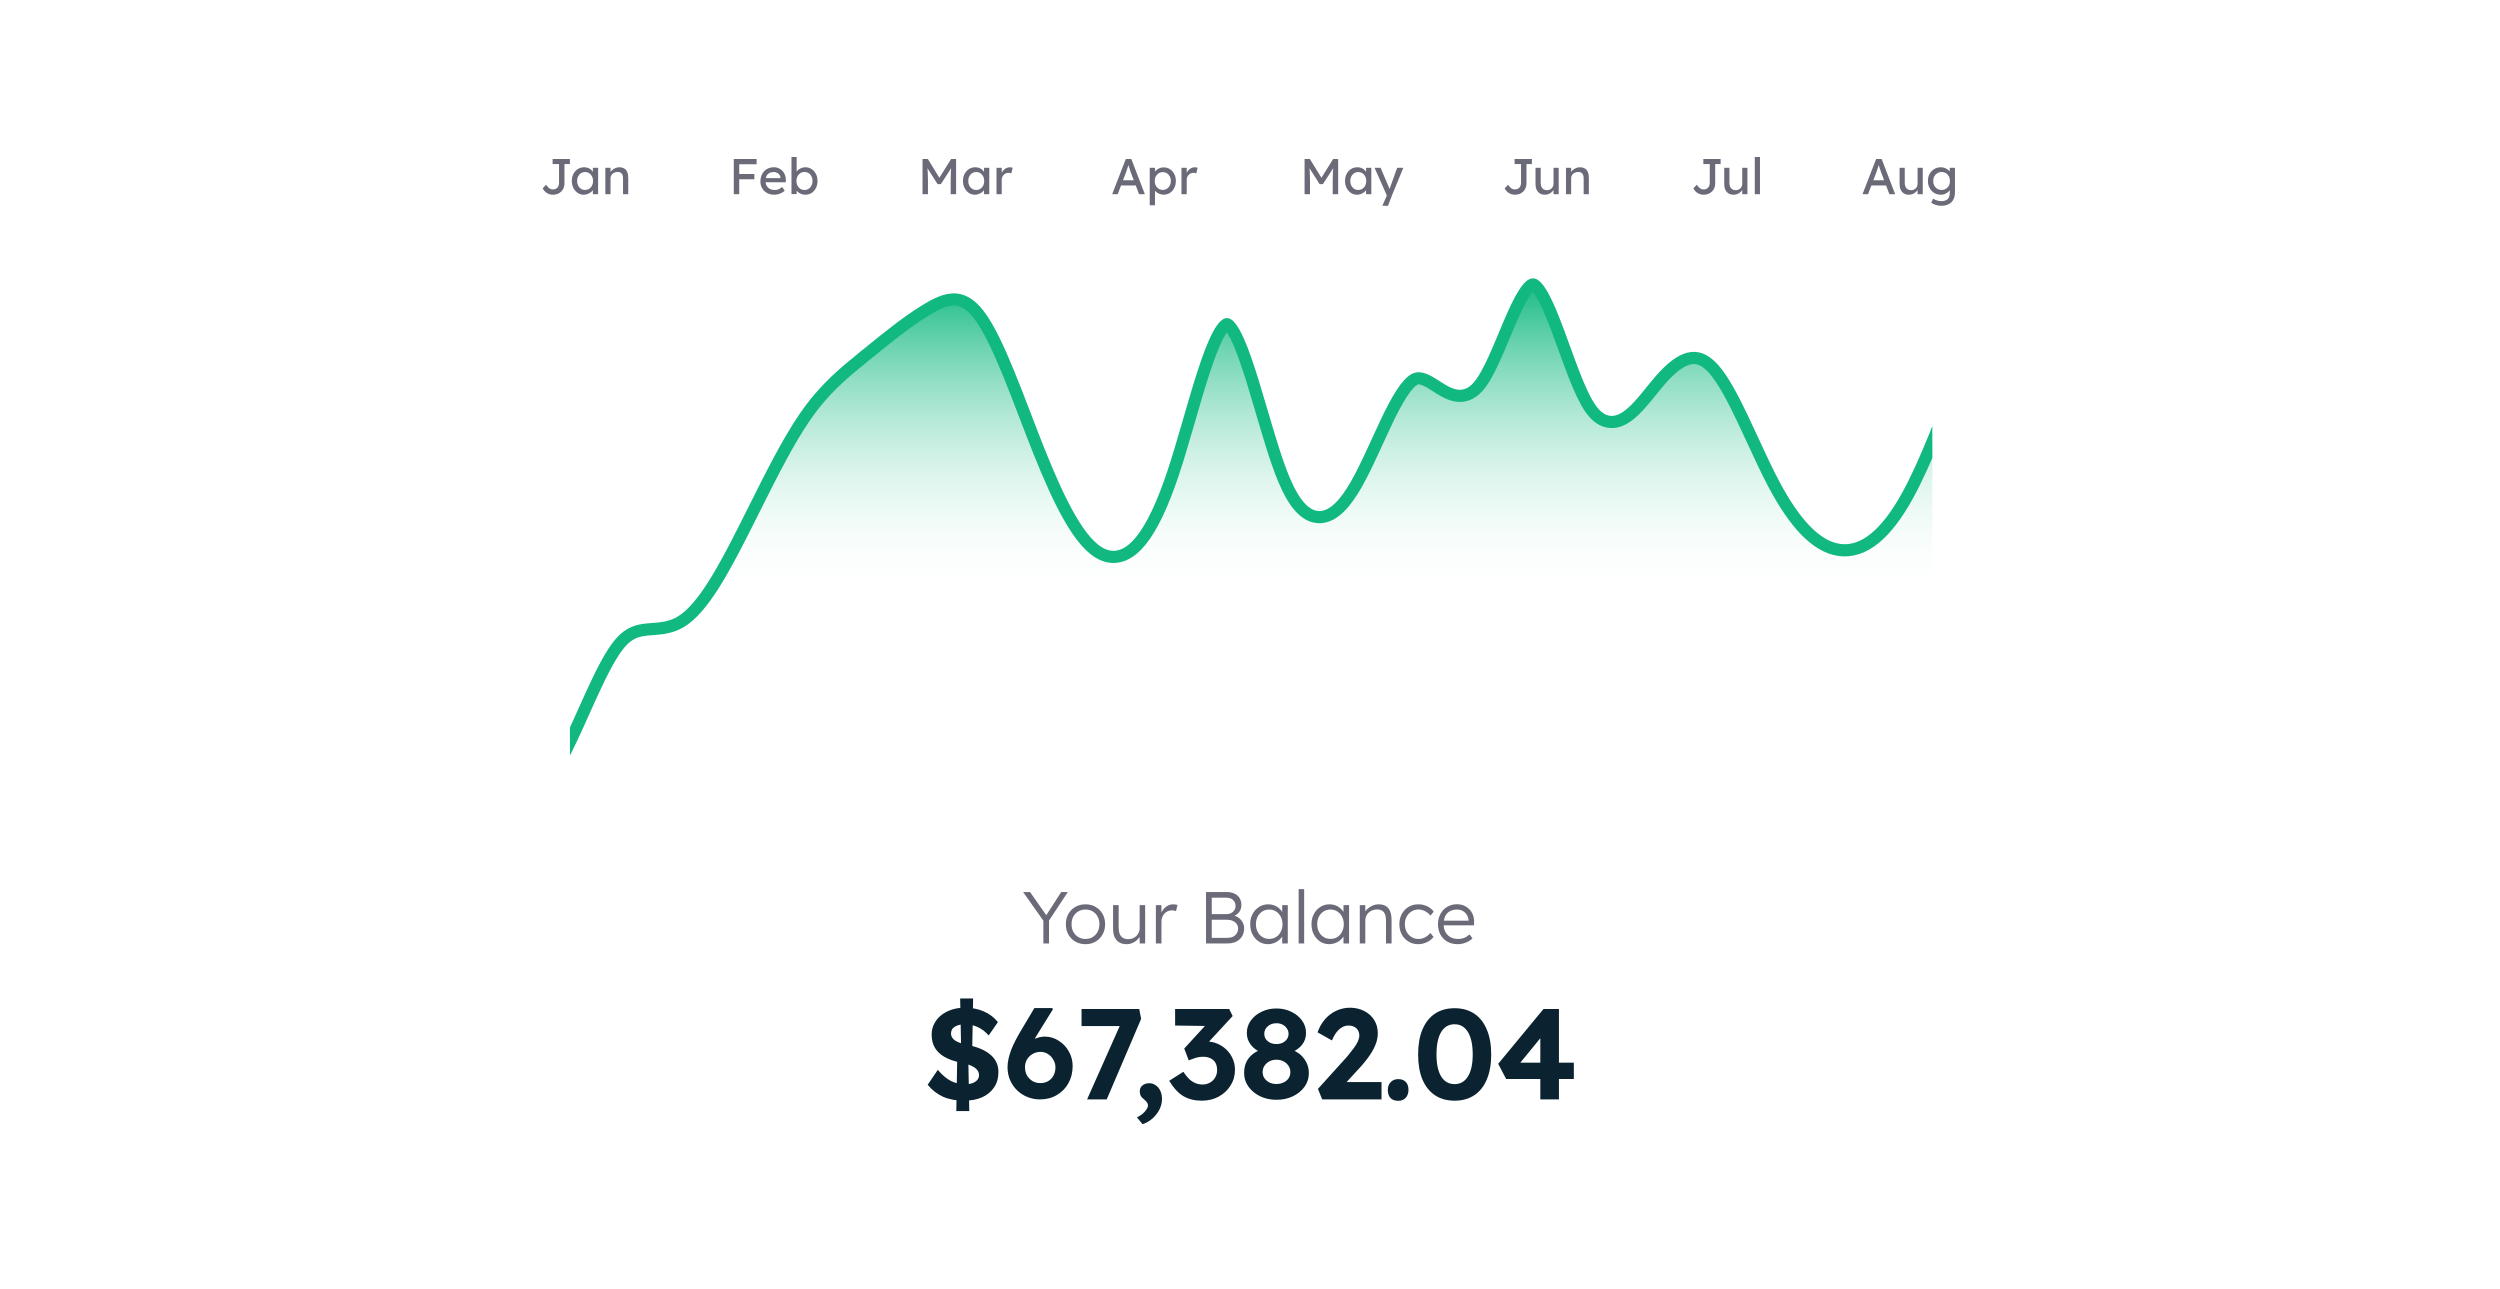<svg width="545" height="281" viewBox="0 0 545 281" fill="none" xmlns="http://www.w3.org/2000/svg">
<g filter="url(#filter0_d_1258_16083)">
<g clip-path="url(#clip0_1258_16083)">
<path d="M16.5 30.341C16.5 21.504 23.663 14.341 32.5 14.341H513C521.837 14.341 529 21.504 529 30.341V247C529 255.837 521.837 263 513 263H32.5C23.663 263 16.5 255.837 16.5 247V30.341Z" fill="white"/>
<path d="M120.557 40.45C120.308 40.45 120.071 40.418 119.844 40.352C119.617 40.286 119.405 40.191 119.208 40.067C119.018 39.943 118.846 39.796 118.693 39.628C118.539 39.453 118.408 39.263 118.298 39.058L119.044 38.28C119.197 38.499 119.336 38.674 119.46 38.806C119.592 38.938 119.716 39.04 119.833 39.113C119.95 39.186 120.067 39.237 120.184 39.266C120.301 39.288 120.425 39.299 120.557 39.299C120.82 39.299 121.05 39.241 121.247 39.124C121.445 39 121.598 38.832 121.708 38.62C121.817 38.408 121.872 38.166 121.872 37.896V33.763H120.469V32.667H124.24V33.763H123.056V38.006C123.056 38.356 122.994 38.682 122.87 38.981C122.753 39.274 122.581 39.529 122.355 39.749C122.135 39.968 121.872 40.14 121.565 40.264C121.266 40.388 120.929 40.45 120.557 40.45ZM127.242 40.45C126.767 40.45 126.332 40.319 125.937 40.056C125.55 39.793 125.239 39.434 125.005 38.981C124.771 38.528 124.655 38.017 124.655 37.447C124.655 36.869 124.771 36.358 125.005 35.912C125.247 35.459 125.568 35.104 125.97 34.848C126.379 34.593 126.836 34.465 127.341 34.465C127.64 34.465 127.914 34.508 128.163 34.596C128.411 34.684 128.627 34.808 128.81 34.969C129 35.122 129.153 35.301 129.27 35.506C129.394 35.711 129.471 35.93 129.5 36.164L129.248 36.076V34.585H130.388V40.341H129.248V38.97L129.511 38.894C129.467 39.091 129.376 39.285 129.237 39.475C129.106 39.657 128.934 39.822 128.722 39.968C128.517 40.114 128.287 40.231 128.031 40.319C127.783 40.407 127.52 40.45 127.242 40.45ZM127.538 39.409C127.881 39.409 128.185 39.325 128.448 39.157C128.711 38.989 128.916 38.758 129.062 38.466C129.215 38.166 129.292 37.827 129.292 37.447C129.292 37.074 129.215 36.741 129.062 36.449C128.916 36.157 128.711 35.926 128.448 35.758C128.185 35.59 127.881 35.506 127.538 35.506C127.202 35.506 126.902 35.59 126.639 35.758C126.383 35.926 126.178 36.157 126.025 36.449C125.879 36.741 125.806 37.074 125.806 37.447C125.806 37.827 125.879 38.166 126.025 38.466C126.178 38.758 126.383 38.989 126.639 39.157C126.902 39.325 127.202 39.409 127.538 39.409ZM131.965 40.341V34.585H133.094V35.769L132.897 35.901C132.97 35.645 133.112 35.411 133.324 35.199C133.536 34.98 133.788 34.804 134.081 34.673C134.373 34.534 134.673 34.465 134.98 34.465C135.418 34.465 135.784 34.552 136.076 34.728C136.368 34.896 136.588 35.155 136.734 35.506C136.88 35.857 136.953 36.299 136.953 36.833V40.341H135.824V36.909C135.824 36.581 135.78 36.31 135.692 36.098C135.605 35.879 135.469 35.722 135.287 35.627C135.104 35.524 134.877 35.48 134.607 35.495C134.388 35.495 134.187 35.532 134.004 35.605C133.821 35.67 133.661 35.766 133.522 35.89C133.39 36.014 133.284 36.16 133.204 36.328C133.131 36.489 133.094 36.664 133.094 36.855V40.341H132.535C132.44 40.341 132.345 40.341 132.25 40.341C132.155 40.341 132.06 40.341 131.965 40.341Z" fill="#6A6A78"/>
<path d="M159.967 40.341V32.667H161.151V40.341H159.967ZM160.494 37.074V35.934H164.451V37.074H160.494ZM160.494 33.807V32.667H164.945V33.807H160.494ZM168.803 40.45C168.211 40.45 167.685 40.326 167.224 40.078C166.771 39.822 166.413 39.475 166.15 39.036C165.894 38.598 165.766 38.093 165.766 37.523C165.766 37.07 165.839 36.657 165.985 36.285C166.131 35.912 166.332 35.59 166.588 35.32C166.851 35.042 167.162 34.83 167.52 34.684C167.886 34.53 168.28 34.454 168.704 34.454C169.077 34.454 169.424 34.527 169.746 34.673C170.067 34.812 170.345 35.005 170.579 35.254C170.82 35.502 171.003 35.798 171.127 36.142C171.259 36.478 171.321 36.847 171.313 37.249L171.302 37.732H166.599L166.347 36.833H170.327L170.162 37.019V36.756C170.14 36.515 170.06 36.299 169.921 36.109C169.782 35.919 169.607 35.769 169.395 35.66C169.183 35.55 168.953 35.495 168.704 35.495C168.309 35.495 167.977 35.572 167.706 35.725C167.436 35.871 167.231 36.091 167.093 36.383C166.954 36.668 166.884 37.023 166.884 37.447C166.884 37.849 166.968 38.199 167.136 38.499C167.305 38.791 167.542 39.018 167.849 39.179C168.156 39.34 168.51 39.42 168.912 39.42C169.197 39.42 169.461 39.372 169.702 39.277C169.95 39.182 170.217 39.011 170.502 38.762L171.072 39.562C170.897 39.738 170.681 39.891 170.425 40.023C170.177 40.154 169.91 40.26 169.625 40.341C169.347 40.414 169.073 40.45 168.803 40.45ZM175.566 40.45C175.318 40.45 175.069 40.41 174.821 40.33C174.58 40.249 174.357 40.144 174.152 40.012C173.955 39.873 173.787 39.723 173.648 39.562C173.516 39.394 173.429 39.226 173.385 39.058L173.67 38.905V40.308H172.541V32.228H173.67V35.901L173.494 35.802C173.531 35.634 173.611 35.473 173.736 35.32C173.86 35.159 174.017 35.016 174.207 34.892C174.404 34.761 174.616 34.658 174.843 34.585C175.069 34.505 175.3 34.465 175.534 34.465C176.052 34.465 176.513 34.593 176.915 34.848C177.317 35.104 177.635 35.459 177.869 35.912C178.103 36.358 178.219 36.869 178.219 37.447C178.219 38.024 178.103 38.539 177.869 38.992C177.642 39.446 177.328 39.804 176.926 40.067C176.524 40.322 176.071 40.45 175.566 40.45ZM175.38 39.42C175.716 39.42 176.016 39.336 176.279 39.168C176.542 38.992 176.75 38.758 176.904 38.466C177.057 38.166 177.134 37.827 177.134 37.447C177.134 37.074 177.057 36.741 176.904 36.449C176.758 36.149 176.553 35.915 176.29 35.747C176.027 35.579 175.724 35.495 175.38 35.495C175.037 35.495 174.733 35.579 174.47 35.747C174.207 35.915 173.999 36.149 173.845 36.449C173.692 36.741 173.615 37.074 173.615 37.447C173.615 37.827 173.692 38.166 173.845 38.466C173.999 38.758 174.207 38.992 174.47 39.168C174.733 39.336 175.037 39.42 175.38 39.42Z" fill="#6A6A78"/>
<path d="M201.11 40.341V32.667H202.272L205.068 37.216L204.509 37.205L207.337 32.667H208.433V40.341H207.249V37.194C207.249 36.537 207.264 35.945 207.293 35.418C207.33 34.892 207.388 34.37 207.469 33.851L207.622 34.256L205.112 38.137H204.388L201.954 34.3L202.075 33.851C202.155 34.34 202.21 34.845 202.239 35.364C202.276 35.875 202.294 36.485 202.294 37.194V40.341H201.11ZM212.515 40.45C212.039 40.45 211.605 40.319 211.21 40.056C210.823 39.793 210.512 39.434 210.278 38.981C210.044 38.528 209.927 38.017 209.927 37.447C209.927 36.869 210.044 36.358 210.278 35.912C210.519 35.459 210.841 35.104 211.243 34.848C211.652 34.593 212.109 34.465 212.613 34.465C212.913 34.465 213.187 34.508 213.435 34.596C213.684 34.684 213.9 34.808 214.082 34.969C214.272 35.122 214.426 35.301 214.543 35.506C214.667 35.711 214.744 35.93 214.773 36.164L214.521 36.076V34.585H215.661V40.341H214.521V38.97L214.784 38.894C214.74 39.091 214.649 39.285 214.51 39.475C214.378 39.657 214.207 39.822 213.995 39.968C213.79 40.114 213.56 40.231 213.304 40.319C213.055 40.407 212.792 40.45 212.515 40.45ZM212.811 39.409C213.154 39.409 213.457 39.325 213.72 39.157C213.984 38.989 214.188 38.758 214.334 38.466C214.488 38.166 214.565 37.827 214.565 37.447C214.565 37.074 214.488 36.741 214.334 36.449C214.188 36.157 213.984 35.926 213.72 35.758C213.457 35.59 213.154 35.506 212.811 35.506C212.474 35.506 212.175 35.59 211.912 35.758C211.656 35.926 211.451 36.157 211.298 36.449C211.151 36.741 211.078 37.074 211.078 37.447C211.078 37.827 211.151 38.166 211.298 38.466C211.451 38.758 211.656 38.989 211.912 39.157C212.175 39.325 212.474 39.409 212.811 39.409ZM217.238 40.341V34.585H218.378V36.394L218.268 35.956C218.349 35.678 218.484 35.426 218.674 35.199C218.871 34.972 219.094 34.794 219.343 34.662C219.598 34.53 219.861 34.465 220.132 34.465C220.256 34.465 220.373 34.475 220.483 34.498C220.6 34.519 220.691 34.545 220.757 34.574L220.461 35.802C220.373 35.766 220.274 35.736 220.165 35.714C220.062 35.685 219.96 35.67 219.858 35.67C219.66 35.67 219.47 35.711 219.288 35.791C219.112 35.864 218.955 35.97 218.816 36.109C218.685 36.241 218.579 36.398 218.498 36.581C218.418 36.756 218.378 36.95 218.378 37.161V40.341H217.238Z" fill="#6A6A78"/>
<path d="M242.453 40.341L245.424 32.667H246.63L249.579 40.341H248.318L246.564 35.714C246.542 35.663 246.498 35.539 246.432 35.342C246.374 35.144 246.305 34.925 246.224 34.684C246.144 34.443 246.071 34.223 246.005 34.026C245.939 33.821 245.895 33.69 245.873 33.631L246.125 33.62C246.082 33.745 246.027 33.902 245.961 34.092C245.903 34.282 245.837 34.483 245.764 34.695C245.698 34.907 245.632 35.108 245.566 35.298C245.501 35.48 245.446 35.634 245.402 35.758L243.659 40.341H242.453ZM243.768 38.433L244.207 37.293H247.693L248.197 38.433H243.768ZM250.644 42.753V34.585H251.785V35.901L251.609 35.802C251.653 35.583 251.777 35.374 251.982 35.177C252.187 34.972 252.435 34.808 252.727 34.684C253.027 34.552 253.334 34.486 253.648 34.486C254.167 34.486 254.628 34.614 255.03 34.87C255.432 35.126 255.75 35.477 255.983 35.923C256.217 36.368 256.334 36.88 256.334 37.458C256.334 38.028 256.217 38.539 255.983 38.992C255.757 39.438 255.443 39.793 255.041 40.056C254.639 40.312 254.186 40.44 253.681 40.44C253.345 40.44 253.02 40.374 252.705 40.242C252.391 40.103 252.124 39.928 251.905 39.716C251.686 39.504 251.551 39.285 251.5 39.058L251.785 38.905V42.753H250.644ZM253.495 39.398C253.831 39.398 254.131 39.314 254.394 39.146C254.657 38.978 254.865 38.748 255.019 38.455C255.172 38.163 255.249 37.83 255.249 37.458C255.249 37.085 255.172 36.756 255.019 36.471C254.873 36.178 254.668 35.948 254.405 35.78C254.142 35.612 253.838 35.528 253.495 35.528C253.151 35.528 252.848 35.612 252.585 35.78C252.322 35.941 252.113 36.167 251.96 36.46C251.806 36.752 251.73 37.085 251.73 37.458C251.73 37.83 251.806 38.163 251.96 38.455C252.113 38.748 252.322 38.978 252.585 39.146C252.848 39.314 253.151 39.398 253.495 39.398ZM257.561 40.341V34.585H258.701V36.394L258.591 35.956C258.672 35.678 258.807 35.426 258.997 35.199C259.194 34.972 259.417 34.794 259.666 34.662C259.921 34.53 260.184 34.465 260.455 34.465C260.579 34.465 260.696 34.475 260.806 34.498C260.923 34.519 261.014 34.545 261.08 34.574L260.784 35.802C260.696 35.766 260.597 35.736 260.488 35.714C260.385 35.685 260.283 35.67 260.181 35.67C259.983 35.67 259.793 35.711 259.611 35.791C259.435 35.864 259.278 35.97 259.139 36.109C259.008 36.241 258.902 36.398 258.821 36.581C258.741 36.756 258.701 36.95 258.701 37.161V40.341H257.561Z" fill="#6A6A78"/>
<path d="M284.396 40.341V32.667H285.558L288.353 37.216L287.794 37.205L290.623 32.667H291.719V40.341H290.535V37.194C290.535 36.537 290.55 35.945 290.579 35.418C290.615 34.892 290.674 34.37 290.754 33.851L290.908 34.256L288.397 38.137H287.674L285.24 34.3L285.36 33.851C285.441 34.34 285.496 34.845 285.525 35.364C285.561 35.875 285.58 36.485 285.58 37.194V40.341H284.396ZM295.8 40.45C295.325 40.45 294.89 40.319 294.496 40.056C294.108 39.793 293.798 39.434 293.564 38.981C293.33 38.528 293.213 38.017 293.213 37.447C293.213 36.869 293.33 36.358 293.564 35.912C293.805 35.459 294.126 35.104 294.528 34.848C294.938 34.593 295.395 34.465 295.899 34.465C296.199 34.465 296.473 34.508 296.721 34.596C296.97 34.684 297.185 34.808 297.368 34.969C297.558 35.122 297.711 35.301 297.828 35.506C297.953 35.711 298.029 35.93 298.059 36.164L297.806 36.076V34.585H298.947V40.341H297.806V38.97L298.07 38.894C298.026 39.091 297.934 39.285 297.795 39.475C297.664 39.657 297.492 39.822 297.28 39.968C297.076 40.114 296.845 40.231 296.59 40.319C296.341 40.407 296.078 40.45 295.8 40.45ZM296.096 39.409C296.44 39.409 296.743 39.325 297.006 39.157C297.269 38.989 297.474 38.758 297.62 38.466C297.774 38.166 297.85 37.827 297.85 37.447C297.85 37.074 297.774 36.741 297.62 36.449C297.474 36.157 297.269 35.926 297.006 35.758C296.743 35.59 296.44 35.506 296.096 35.506C295.76 35.506 295.46 35.59 295.197 35.758C294.941 35.926 294.737 36.157 294.583 36.449C294.437 36.741 294.364 37.074 294.364 37.447C294.364 37.827 294.437 38.166 294.583 38.466C294.737 38.758 294.941 38.989 295.197 39.157C295.46 39.325 295.76 39.409 296.096 39.409ZM301.36 42.862L302.522 40.176L302.533 41.075L299.66 34.585H300.976L302.774 38.817C302.81 38.89 302.854 39.003 302.905 39.157C302.956 39.303 303 39.449 303.037 39.595L302.752 39.661C302.81 39.508 302.865 39.354 302.916 39.201C302.975 39.047 303.03 38.894 303.081 38.74L304.583 34.585H305.92L303.552 40.341L302.576 42.862H301.36Z" fill="#6A6A78"/>
<path d="M330.271 40.45C330.022 40.45 329.785 40.418 329.558 40.352C329.332 40.286 329.12 40.191 328.922 40.067C328.732 39.943 328.561 39.796 328.407 39.628C328.254 39.453 328.122 39.263 328.013 39.058L328.758 38.28C328.911 38.499 329.05 38.674 329.175 38.806C329.306 38.938 329.43 39.04 329.547 39.113C329.664 39.186 329.781 39.237 329.898 39.266C330.015 39.288 330.139 39.299 330.271 39.299C330.534 39.299 330.764 39.241 330.962 39.124C331.159 39 331.312 38.832 331.422 38.62C331.532 38.408 331.587 38.166 331.587 37.896V33.763H330.183V32.667H333.955V33.763H332.771V38.006C332.771 38.356 332.708 38.682 332.584 38.981C332.467 39.274 332.295 39.529 332.069 39.749C331.85 39.968 331.587 40.14 331.28 40.264C330.98 40.388 330.644 40.45 330.271 40.45ZM336.759 40.45C336.35 40.45 335.991 40.355 335.684 40.165C335.385 39.975 335.151 39.709 334.983 39.365C334.822 39.022 334.742 38.612 334.742 38.137V34.585H335.871V37.83C335.871 38.166 335.922 38.459 336.024 38.707C336.134 38.949 336.287 39.135 336.485 39.266C336.689 39.398 336.934 39.464 337.219 39.464C337.431 39.464 337.625 39.431 337.8 39.365C337.976 39.292 338.126 39.193 338.25 39.069C338.381 38.945 338.484 38.795 338.557 38.62C338.63 38.444 338.666 38.254 338.666 38.05V34.585H339.796V40.341H338.666V39.135L338.864 39.003C338.776 39.274 338.626 39.519 338.414 39.738C338.21 39.957 337.965 40.133 337.68 40.264C337.395 40.388 337.088 40.45 336.759 40.45ZM341.38 40.341V34.585H342.509V35.769L342.311 35.901C342.384 35.645 342.527 35.411 342.739 35.199C342.951 34.98 343.203 34.804 343.495 34.673C343.788 34.534 344.087 34.465 344.394 34.465C344.833 34.465 345.198 34.552 345.491 34.728C345.783 34.896 346.002 35.155 346.148 35.506C346.295 35.857 346.368 36.299 346.368 36.833V40.341H345.239V36.909C345.239 36.581 345.195 36.31 345.107 36.098C345.019 35.879 344.884 35.722 344.701 35.627C344.519 35.524 344.292 35.48 344.022 35.495C343.802 35.495 343.601 35.532 343.419 35.605C343.236 35.67 343.075 35.766 342.936 35.89C342.805 36.014 342.699 36.16 342.618 36.328C342.545 36.489 342.509 36.664 342.509 36.855V40.341H341.95C341.855 40.341 341.76 40.341 341.665 40.341C341.57 40.341 341.475 40.341 341.38 40.341Z" fill="#6A6A78"/>
<path d="M371.414 40.45C371.165 40.45 370.927 40.418 370.701 40.352C370.474 40.286 370.262 40.191 370.065 40.067C369.875 39.943 369.703 39.796 369.55 39.628C369.396 39.453 369.265 39.263 369.155 39.058L369.901 38.28C370.054 38.499 370.193 38.674 370.317 38.806C370.449 38.938 370.573 39.04 370.69 39.113C370.807 39.186 370.924 39.237 371.041 39.266C371.158 39.288 371.282 39.299 371.414 39.299C371.677 39.299 371.907 39.241 372.104 39.124C372.302 39 372.455 38.832 372.565 38.62C372.674 38.408 372.729 38.166 372.729 37.896V33.763H371.326V32.667H375.097V33.763H373.913V38.006C373.913 38.356 373.851 38.682 373.727 38.981C373.61 39.274 373.438 39.529 373.211 39.749C372.992 39.968 372.729 40.14 372.422 40.264C372.122 40.388 371.786 40.45 371.414 40.45ZM377.901 40.45C377.492 40.45 377.134 40.355 376.827 40.165C376.527 39.975 376.294 39.709 376.125 39.365C375.965 39.022 375.884 38.612 375.884 38.137V34.585H377.013V37.83C377.013 38.166 377.065 38.459 377.167 38.707C377.277 38.949 377.43 39.135 377.627 39.266C377.832 39.398 378.077 39.464 378.362 39.464C378.574 39.464 378.768 39.431 378.943 39.365C379.118 39.292 379.268 39.193 379.392 39.069C379.524 38.945 379.626 38.795 379.699 38.62C379.773 38.444 379.809 38.254 379.809 38.05V34.585H380.938V40.341H379.809V39.135L380.006 39.003C379.919 39.274 379.769 39.519 379.557 39.738C379.352 39.957 379.107 40.133 378.822 40.264C378.537 40.388 378.23 40.45 377.901 40.45ZM382.544 40.341V32.228H383.673V40.341H382.544Z" fill="#6A6A78"/>
<path d="M406.024 40.341L408.995 32.667H410.201L413.15 40.341H411.889L410.135 35.714C410.113 35.663 410.069 35.539 410.004 35.342C409.945 35.144 409.876 34.925 409.795 34.684C409.715 34.443 409.642 34.223 409.576 34.026C409.51 33.821 409.467 33.69 409.445 33.631L409.697 33.62C409.653 33.745 409.598 33.902 409.532 34.092C409.474 34.282 409.408 34.483 409.335 34.695C409.269 34.907 409.203 35.108 409.138 35.298C409.072 35.48 409.017 35.634 408.973 35.758L407.23 40.341H406.024ZM407.34 38.433L407.778 37.293H411.264L411.769 38.433H407.34ZM416.126 40.45C415.717 40.45 415.358 40.355 415.051 40.165C414.752 39.975 414.518 39.709 414.35 39.365C414.189 39.022 414.109 38.612 414.109 38.137V34.585H415.238V37.83C415.238 38.166 415.289 38.459 415.391 38.707C415.501 38.949 415.654 39.135 415.852 39.266C416.056 39.398 416.301 39.464 416.586 39.464C416.798 39.464 416.992 39.431 417.167 39.365C417.343 39.292 417.493 39.193 417.617 39.069C417.748 38.945 417.851 38.795 417.924 38.62C417.997 38.444 418.033 38.254 418.033 38.05V34.585H419.163V40.341H418.033V39.135L418.231 39.003C418.143 39.274 417.993 39.519 417.781 39.738C417.577 39.957 417.332 40.133 417.047 40.264C416.762 40.388 416.455 40.45 416.126 40.45ZM423.216 42.862C422.806 42.862 422.397 42.797 421.988 42.665C421.586 42.541 421.261 42.376 421.012 42.172L421.429 41.295C421.575 41.404 421.747 41.499 421.944 41.58C422.141 41.667 422.35 41.733 422.569 41.777C422.788 41.828 423.004 41.854 423.216 41.854C423.618 41.854 423.954 41.788 424.224 41.656C424.495 41.525 424.699 41.331 424.838 41.075C424.977 40.819 425.047 40.502 425.047 40.122V39.014L425.167 39.091C425.131 39.318 425.01 39.537 424.805 39.749C424.608 39.953 424.36 40.122 424.06 40.253C423.76 40.385 423.453 40.45 423.139 40.45C422.591 40.45 422.101 40.322 421.67 40.067C421.246 39.804 420.91 39.449 420.661 39.003C420.413 38.55 420.289 38.035 420.289 37.458C420.289 36.88 420.409 36.368 420.65 35.923C420.899 35.469 421.235 35.115 421.659 34.859C422.09 34.596 422.573 34.465 423.106 34.465C423.325 34.465 423.537 34.494 423.742 34.552C423.947 34.603 424.137 34.68 424.312 34.782C424.487 34.877 424.645 34.983 424.783 35.1C424.922 35.217 425.036 35.342 425.123 35.473C425.211 35.605 425.266 35.729 425.288 35.846L425.047 35.934V34.585H426.176V39.99C426.176 40.45 426.106 40.856 425.968 41.207C425.836 41.565 425.642 41.865 425.386 42.106C425.131 42.354 424.82 42.541 424.455 42.665C424.089 42.797 423.676 42.862 423.216 42.862ZM423.26 39.409C423.618 39.409 423.936 39.325 424.213 39.157C424.491 38.989 424.707 38.758 424.86 38.466C425.014 38.174 425.09 37.838 425.09 37.458C425.09 37.078 425.01 36.741 424.849 36.449C424.696 36.149 424.48 35.915 424.202 35.747C423.932 35.579 423.618 35.495 423.26 35.495C422.909 35.495 422.595 35.583 422.317 35.758C422.046 35.926 421.831 36.16 421.67 36.46C421.516 36.752 421.44 37.085 421.44 37.458C421.44 37.83 421.516 38.166 421.67 38.466C421.831 38.758 422.046 38.989 422.317 39.157C422.595 39.325 422.909 39.409 423.26 39.409Z" fill="#6A6A78"/>
<g clip-path="url(#clip1_1258_16083)">
<path d="M111.623 176.671C114.108 174.732 118.158 171.147 122.181 163.79C123.882 160.681 125.586 156.875 127.265 153.128C127.811 151.908 128.355 150.694 128.895 149.512C131.138 144.603 133.283 140.326 135.349 138.011C137.268 135.86 139.118 135.426 141.161 135.224C141.492 135.192 141.84 135.166 142.202 135.14C144.048 135.004 146.248 134.843 148.38 133.573C150.892 132.077 153.255 129.119 155.491 125.61C157.754 122.058 160.004 117.745 162.227 113.345C162.956 111.903 163.682 110.451 164.407 109.002C168.135 101.549 171.809 94.204 175.477 88.882C179.714 82.735 183.935 79.313 188.281 75.79C188.374 75.714 188.468 75.638 188.562 75.562C188.854 75.325 189.145 75.089 189.436 74.853C193.606 71.467 197.69 68.151 201.763 65.65C203.98 64.289 205.939 63.339 207.78 63.283C209.479 63.231 211.329 63.941 213.361 66.573C215.461 69.292 217.626 73.899 219.854 79.347C221.082 82.348 222.287 85.494 223.498 88.656C224.496 91.263 225.499 93.88 226.521 96.436C228.751 102.009 231.003 107.089 233.276 111.015C234.413 112.979 235.574 114.688 236.765 116.036C237.947 117.374 239.222 118.431 240.604 118.981C242.035 119.551 243.506 119.545 244.94 118.948C246.331 118.368 247.61 117.265 248.801 115.774C251.174 112.802 253.457 107.955 255.693 101.278C256.815 97.928 257.935 94.088 259.045 90.256L259.215 89.667C260.272 86.02 261.32 82.4 262.368 79.181C263.477 75.774 264.558 72.9 265.609 70.956C266.138 69.976 266.612 69.325 267.009 68.958C267.202 68.78 267.339 68.705 267.415 68.676C267.472 68.654 267.491 68.659 267.497 68.661L267.498 68.661C267.57 68.677 267.879 68.813 268.383 69.489C268.856 70.121 269.366 71.044 269.905 72.24C270.979 74.624 272.071 77.864 273.182 81.47C273.786 83.434 274.397 85.508 275.011 87.596C276.623 93.075 278.262 98.644 279.897 102.544C281.035 105.26 282.22 107.294 283.484 108.653C284.764 110.029 286.229 110.813 287.856 110.733C289.431 110.656 290.836 109.779 292.057 108.574C293.29 107.358 294.471 105.677 295.611 103.697C297.155 101.015 298.714 97.609 300.242 94.271C300.945 92.735 301.642 91.213 302.328 89.782C303.434 87.475 304.516 85.391 305.579 83.759C306.673 82.079 307.623 81.077 308.398 80.688C309.036 80.368 309.714 80.401 310.628 80.783C311.392 81.102 312.145 81.584 313.01 82.138C313.254 82.294 313.507 82.455 313.771 82.621C314.874 83.311 316.212 84.082 317.648 84.259C319.23 84.453 320.753 83.916 322.123 82.421C323.393 81.035 324.578 78.769 325.686 76.344C326.431 74.716 327.182 72.916 327.923 71.142C328.297 70.246 328.668 69.356 329.035 68.497C330.149 65.889 331.222 63.561 332.265 61.945C332.789 61.134 333.253 60.586 333.646 60.272C334.031 59.965 334.203 59.989 334.242 59.997C334.352 60.018 334.659 60.152 335.145 60.722C335.608 61.266 336.111 62.06 336.646 63.089C337.715 65.143 338.801 67.907 339.914 70.917C340.268 71.873 340.624 72.855 340.982 73.841C341.738 75.922 342.501 78.024 343.26 79.949C344.371 82.769 345.532 85.367 346.745 87.088C347.98 88.839 349.412 89.879 351.08 89.985C352.69 90.087 354.131 89.287 355.336 88.309C356.558 87.315 357.741 85.968 358.857 84.618C359.244 84.15 359.621 83.683 359.993 83.224C360.726 82.318 361.437 81.439 362.163 80.62C364.347 78.154 366.345 76.619 368.16 76.169C369.03 75.953 369.869 75.984 370.714 76.299C371.575 76.619 372.517 77.262 373.526 78.385C375.6 80.691 377.749 84.763 379.985 89.472C380.68 90.935 381.382 92.454 382.087 93.983C383.61 97.283 385.151 100.622 386.683 103.51C388.937 107.762 391.229 111.156 393.572 113.58C395.909 115.998 398.391 117.545 401.021 117.894C403.694 118.248 406.272 117.335 408.703 115.36C411.11 113.404 413.431 110.366 415.696 106.305C419.981 98.62 424.241 86.93 426.553 80.483V176.671H111.623Z" fill="url(#paint0_linear_1258_16083)" stroke="#11B880" stroke-width="2.652"/>
</g>
<path d="M227.454 203.67V198.086L227.566 198.87L223.038 192.47H224.558L228.27 197.782L227.934 197.75L231.342 192.47H232.782L228.446 199.046L228.686 197.958V203.67H227.454ZM236.645 203.83C235.813 203.83 235.072 203.644 234.421 203.27C233.781 202.897 233.275 202.38 232.901 201.718C232.539 201.057 232.357 200.305 232.357 199.462C232.357 198.63 232.539 197.889 232.901 197.238C233.275 196.588 233.781 196.076 234.421 195.702C235.072 195.329 235.813 195.142 236.645 195.142C237.467 195.142 238.197 195.329 238.837 195.702C239.488 196.076 239.995 196.588 240.357 197.238C240.731 197.889 240.917 198.63 240.917 199.462C240.917 200.305 240.731 201.057 240.357 201.718C239.995 202.38 239.488 202.897 238.837 203.27C238.197 203.644 237.467 203.83 236.645 203.83ZM236.645 202.694C237.232 202.694 237.755 202.556 238.213 202.278C238.672 201.99 239.029 201.606 239.285 201.126C239.541 200.636 239.669 200.081 239.669 199.462C239.669 198.844 239.541 198.294 239.285 197.814C239.029 197.334 238.672 196.961 238.213 196.694C237.755 196.417 237.232 196.278 236.645 196.278C236.059 196.278 235.531 196.417 235.061 196.694C234.603 196.961 234.24 197.34 233.973 197.83C233.717 198.31 233.595 198.854 233.605 199.462C233.595 200.081 233.717 200.636 233.973 201.126C234.24 201.606 234.603 201.99 235.061 202.278C235.531 202.556 236.059 202.694 236.645 202.694ZM245.628 203.83C244.988 203.83 244.444 203.702 243.996 203.446C243.559 203.18 243.223 202.796 242.988 202.294C242.764 201.793 242.652 201.169 242.652 200.422V195.318H243.868V200.182C243.868 200.748 243.943 201.222 244.092 201.606C244.252 201.98 244.487 202.262 244.796 202.454C245.116 202.646 245.505 202.742 245.964 202.742C246.316 202.742 246.641 202.684 246.94 202.566C247.239 202.438 247.5 202.268 247.724 202.054C247.948 201.841 248.124 201.59 248.252 201.302C248.38 201.014 248.444 200.71 248.444 200.39V195.318H249.644V203.67H248.46L248.412 201.91L248.604 201.814C248.476 202.188 248.263 202.529 247.964 202.838C247.665 203.137 247.308 203.377 246.892 203.558C246.487 203.74 246.065 203.83 245.628 203.83ZM251.981 203.67V195.318H253.181L253.213 197.542L253.085 197.238C253.202 196.865 253.389 196.518 253.645 196.198C253.911 195.878 254.226 195.622 254.589 195.43C254.951 195.238 255.351 195.142 255.789 195.142C255.97 195.142 256.141 195.158 256.301 195.19C256.461 195.212 256.594 195.244 256.701 195.286L256.365 196.63C256.226 196.566 256.082 196.524 255.933 196.502C255.794 196.47 255.661 196.454 255.533 196.454C255.17 196.454 254.845 196.518 254.557 196.646C254.269 196.774 254.023 196.956 253.821 197.19C253.618 197.414 253.463 197.676 253.357 197.974C253.25 198.273 253.197 198.593 253.197 198.934V203.67H251.981ZM262.914 203.67V192.47H267.458C268.108 192.47 268.668 192.588 269.138 192.822C269.618 193.046 269.986 193.372 270.242 193.798C270.498 194.214 270.626 194.71 270.626 195.286C270.626 195.905 270.45 196.438 270.098 196.886C269.746 197.324 269.266 197.628 268.658 197.798L268.626 197.494C269.148 197.59 269.602 197.777 269.986 198.054C270.37 198.321 270.668 198.652 270.882 199.046C271.106 199.441 271.218 199.884 271.218 200.374C271.218 200.876 271.132 201.329 270.962 201.734C270.791 202.14 270.546 202.486 270.226 202.774C269.916 203.062 269.538 203.286 269.09 203.446C268.652 203.596 268.162 203.67 267.618 203.67H262.914ZM264.162 202.454H267.522C268.002 202.454 268.418 202.374 268.77 202.214C269.132 202.044 269.41 201.804 269.602 201.494C269.804 201.185 269.906 200.828 269.906 200.422C269.906 200.038 269.799 199.702 269.586 199.414C269.383 199.126 269.095 198.902 268.722 198.742C268.359 198.582 267.932 198.502 267.442 198.502H264.162V202.454ZM264.162 197.286H267.362C267.746 197.286 268.087 197.212 268.386 197.062C268.684 196.902 268.919 196.689 269.09 196.422C269.26 196.145 269.346 195.836 269.346 195.494C269.346 194.95 269.159 194.513 268.786 194.182C268.423 193.852 267.911 193.686 267.25 193.686H264.162V197.286ZM276.416 203.83C275.691 203.83 275.035 203.644 274.448 203.27C273.862 202.886 273.398 202.369 273.056 201.718C272.715 201.057 272.544 200.31 272.544 199.478C272.544 198.636 272.72 197.889 273.072 197.238C273.424 196.588 273.894 196.076 274.48 195.702C275.078 195.329 275.744 195.142 276.48 195.142C276.918 195.142 277.323 195.206 277.696 195.334C278.07 195.462 278.4 195.644 278.688 195.878C278.987 196.102 279.232 196.369 279.424 196.678C279.627 196.977 279.766 197.302 279.84 197.654L279.488 197.478L279.536 195.318H280.736V203.67H279.52V201.622L279.84 201.414C279.766 201.734 279.622 202.044 279.408 202.342C279.195 202.63 278.934 202.886 278.624 203.11C278.326 203.334 277.984 203.51 277.6 203.638C277.227 203.766 276.832 203.83 276.416 203.83ZM276.688 202.678C277.243 202.678 277.739 202.545 278.176 202.278C278.614 202.001 278.955 201.622 279.2 201.142C279.456 200.652 279.584 200.097 279.584 199.478C279.584 198.86 279.456 198.31 279.2 197.83C278.955 197.35 278.614 196.972 278.176 196.694C277.739 196.417 277.243 196.278 276.688 196.278C276.123 196.278 275.622 196.417 275.184 196.694C274.758 196.972 274.416 197.35 274.16 197.83C273.915 198.31 273.792 198.86 273.792 199.478C273.792 200.086 273.915 200.636 274.16 201.126C274.406 201.606 274.747 201.985 275.184 202.262C275.622 202.54 276.123 202.678 276.688 202.678ZM283.106 203.67V191.83H284.306V203.67H283.106ZM289.776 203.83C289.05 203.83 288.394 203.644 287.808 203.27C287.221 202.886 286.757 202.369 286.416 201.718C286.074 201.057 285.904 200.31 285.904 199.478C285.904 198.636 286.08 197.889 286.432 197.238C286.784 196.588 287.253 196.076 287.84 195.702C288.437 195.329 289.104 195.142 289.84 195.142C290.277 195.142 290.682 195.206 291.056 195.334C291.429 195.462 291.76 195.644 292.048 195.878C292.346 196.102 292.592 196.369 292.784 196.678C292.986 196.977 293.125 197.302 293.2 197.654L292.848 197.478L292.896 195.318H294.096V203.67H292.88V201.622L293.2 201.414C293.125 201.734 292.981 202.044 292.768 202.342C292.554 202.63 292.293 202.886 291.984 203.11C291.685 203.334 291.344 203.51 290.96 203.638C290.586 203.766 290.192 203.83 289.776 203.83ZM290.048 202.678C290.602 202.678 291.098 202.545 291.536 202.278C291.973 202.001 292.314 201.622 292.56 201.142C292.816 200.652 292.944 200.097 292.944 199.478C292.944 198.86 292.816 198.31 292.56 197.83C292.314 197.35 291.973 196.972 291.536 196.694C291.098 196.417 290.602 196.278 290.048 196.278C289.482 196.278 288.981 196.417 288.544 196.694C288.117 196.972 287.776 197.35 287.52 197.83C287.274 198.31 287.152 198.86 287.152 199.478C287.152 200.086 287.274 200.636 287.52 201.126C287.765 201.606 288.106 201.985 288.544 202.262C288.981 202.54 289.482 202.678 290.048 202.678ZM296.434 203.67V195.318H297.618L297.666 197.062L297.474 197.142C297.58 196.78 297.788 196.449 298.098 196.15C298.407 195.852 298.775 195.612 299.202 195.43C299.639 195.238 300.087 195.142 300.546 195.142C301.164 195.142 301.682 195.265 302.098 195.51C302.514 195.756 302.828 196.134 303.042 196.646C303.255 197.158 303.362 197.809 303.362 198.598V203.67H302.146V198.662C302.146 198.108 302.071 197.654 301.922 197.302C301.783 196.94 301.564 196.673 301.266 196.502C300.967 196.332 300.599 196.252 300.162 196.262C299.799 196.262 299.463 196.326 299.154 196.454C298.844 196.572 298.578 196.737 298.354 196.95C298.13 197.164 297.954 197.409 297.826 197.686C297.698 197.964 297.634 198.262 297.634 198.582V203.67H297.042C296.967 203.67 296.882 203.67 296.786 203.67C296.69 203.67 296.572 203.67 296.434 203.67ZM309.172 203.83C308.383 203.83 307.679 203.644 307.06 203.27C306.442 202.886 305.951 202.369 305.588 201.718C305.236 201.057 305.06 200.31 305.06 199.478C305.06 198.646 305.236 197.905 305.588 197.254C305.951 196.593 306.442 196.076 307.06 195.702C307.679 195.329 308.388 195.142 309.188 195.142C309.903 195.142 310.554 195.286 311.14 195.574C311.727 195.852 312.196 196.241 312.548 196.742L311.844 197.606C311.642 197.34 311.396 197.105 311.108 196.902C310.831 196.7 310.527 196.545 310.196 196.438C309.876 196.321 309.556 196.262 309.236 196.262C308.671 196.262 308.164 196.406 307.716 196.694C307.268 196.972 306.911 197.35 306.644 197.83C306.388 198.31 306.26 198.86 306.26 199.478C306.26 200.097 306.388 200.652 306.644 201.142C306.911 201.622 307.268 202.001 307.716 202.278C308.164 202.556 308.666 202.694 309.22 202.694C309.54 202.694 309.855 202.646 310.164 202.55C310.474 202.444 310.767 202.294 311.044 202.102C311.322 201.91 311.578 201.67 311.812 201.382L312.516 202.246C312.154 202.726 311.668 203.11 311.06 203.398C310.452 203.686 309.823 203.83 309.172 203.83ZM317.754 203.83C316.922 203.83 316.181 203.649 315.53 203.286C314.89 202.924 314.389 202.417 314.026 201.766C313.664 201.116 313.482 200.369 313.482 199.526C313.482 198.876 313.584 198.289 313.786 197.766C313.989 197.233 314.272 196.769 314.634 196.374C315.008 195.98 315.45 195.676 315.962 195.462C316.474 195.238 317.029 195.126 317.626 195.126C318.192 195.126 318.704 195.228 319.162 195.43C319.632 195.633 320.032 195.916 320.362 196.278C320.704 196.63 320.96 197.052 321.13 197.542C321.301 198.033 321.376 198.572 321.354 199.158L321.338 199.718H314.378L314.202 198.71H320.426L320.138 198.982V198.598C320.117 198.214 320.005 197.846 319.802 197.494C319.6 197.132 319.312 196.838 318.938 196.614C318.576 196.39 318.138 196.278 317.626 196.278C317.029 196.278 316.512 196.401 316.074 196.646C315.637 196.881 315.301 197.233 315.066 197.702C314.832 198.172 314.714 198.753 314.714 199.446C314.714 200.108 314.842 200.684 315.098 201.174C315.354 201.654 315.717 202.028 316.186 202.294C316.666 202.561 317.242 202.694 317.914 202.694C318.309 202.694 318.698 202.63 319.082 202.502C319.477 202.364 319.909 202.097 320.378 201.702L321.002 202.566C320.757 202.812 320.464 203.03 320.122 203.222C319.781 203.404 319.408 203.553 319.002 203.67C318.597 203.777 318.181 203.83 317.754 203.83Z" fill="#6A6A78"/>
<path d="M210.154 237.95C208.399 237.95 206.869 237.661 205.562 237.082C204.274 236.485 203.163 235.617 202.23 234.478L204.442 231.23C205.431 232.388 206.393 233.2 207.326 233.666C208.278 234.133 209.305 234.366 210.406 234.366C210.985 234.366 211.498 234.292 211.946 234.142C212.413 233.974 212.777 233.741 213.038 233.442C213.299 233.144 213.43 232.789 213.43 232.378C213.43 232.08 213.365 231.809 213.234 231.566C213.103 231.305 212.917 231.081 212.674 230.894C212.431 230.689 212.142 230.512 211.806 230.362C211.47 230.194 211.097 230.054 210.686 229.942C210.275 229.812 209.827 229.709 209.342 229.634C207.942 229.336 206.775 228.916 205.842 228.374C204.927 227.833 204.237 227.161 203.77 226.358C203.322 225.556 203.098 224.604 203.098 223.502C203.098 222.662 203.285 221.888 203.658 221.178C204.031 220.45 204.545 219.825 205.198 219.302C205.87 218.78 206.635 218.378 207.494 218.098C208.371 217.818 209.295 217.678 210.266 217.678C211.834 217.678 213.215 217.94 214.41 218.462C215.623 218.966 216.669 219.75 217.546 220.814L215.53 223.726C214.839 222.924 214.046 222.317 213.15 221.906C212.273 221.496 211.339 221.29 210.35 221.29C209.734 221.29 209.202 221.374 208.754 221.542C208.306 221.692 207.951 221.916 207.69 222.214C207.447 222.513 207.326 222.877 207.326 223.306C207.326 223.642 207.41 223.941 207.578 224.202C207.746 224.464 207.989 224.697 208.306 224.902C208.623 225.089 209.006 225.257 209.454 225.406C209.902 225.556 210.397 225.686 210.938 225.798C211.965 226.004 212.889 226.274 213.71 226.61C214.531 226.946 215.231 227.357 215.81 227.842C216.407 228.309 216.865 228.869 217.182 229.522C217.499 230.157 217.658 230.876 217.658 231.678C217.658 233.004 217.341 234.133 216.706 235.066C216.071 236 215.194 236.718 214.074 237.222C212.954 237.708 211.647 237.95 210.154 237.95ZM208.474 240.218L208.698 227.282L211.078 228.206L211.302 240.218H208.474ZM211.918 228.234L209.538 227.31L209.314 215.662H212.142L211.918 228.234ZM226.754 237.67C225.765 237.67 224.831 237.493 223.954 237.138C223.095 236.784 222.339 236.289 221.686 235.654C221.051 235.02 220.547 234.273 220.174 233.414C219.819 232.556 219.642 231.632 219.642 230.642C219.642 230.026 219.717 229.401 219.866 228.766C220.015 228.113 220.221 227.441 220.482 226.75C220.762 226.06 221.098 225.341 221.49 224.594C221.882 223.848 222.321 223.073 222.806 222.27L225.494 217.762H229.414L229.526 218.042L225.97 223.782C225.466 224.604 225.018 225.388 224.626 226.134C224.253 226.881 223.917 227.6 223.618 228.29C223.338 228.981 223.077 229.681 222.834 230.39L222.022 228.15C222.265 227.516 222.591 226.946 223.002 226.442C223.413 225.92 223.879 225.481 224.402 225.126C224.925 224.753 225.475 224.473 226.054 224.286C226.633 224.081 227.202 223.978 227.762 223.978C228.863 223.978 229.871 224.277 230.786 224.874C231.719 225.453 232.457 226.228 232.998 227.198C233.558 228.169 233.838 229.233 233.838 230.39C233.838 231.79 233.53 233.041 232.914 234.142C232.317 235.225 231.477 236.084 230.394 236.718C229.33 237.353 228.117 237.67 226.754 237.67ZM226.81 234.114C227.445 234.114 228.005 233.974 228.49 233.694C228.994 233.396 229.386 232.985 229.666 232.462C229.946 231.94 230.086 231.342 230.086 230.67C230.086 230.092 229.937 229.55 229.638 229.046C229.358 228.524 228.966 228.104 228.462 227.786C227.977 227.469 227.435 227.31 226.838 227.31C226.185 227.31 225.597 227.469 225.074 227.786C224.57 228.085 224.169 228.486 223.87 228.99C223.59 229.476 223.45 230.026 223.45 230.642C223.45 231.314 223.59 231.912 223.87 232.434C224.169 232.938 224.57 233.349 225.074 233.666C225.578 233.965 226.157 234.114 226.81 234.114ZM236.981 237.67L244.905 219.862L245.913 221.682H235.777V217.958H248.349L248.769 220.114L241.265 237.67H236.981ZM249.084 243.074L247.852 241.59C248.58 241.236 249.158 240.806 249.588 240.302C250.036 239.798 250.26 239.36 250.26 238.986C250.26 238.818 250.213 238.641 250.12 238.454C250.026 238.268 249.821 238.034 249.504 237.754C249.093 237.437 248.813 237.138 248.664 236.858C248.533 236.56 248.468 236.242 248.468 235.906C248.468 235.365 248.664 234.936 249.056 234.618C249.448 234.301 249.952 234.142 250.568 234.142C251.072 234.142 251.529 234.292 251.94 234.59C252.369 234.87 252.705 235.272 252.948 235.794C253.19 236.298 253.312 236.886 253.312 237.558C253.312 238.156 253.209 238.734 253.004 239.294C252.798 239.873 252.5 240.405 252.108 240.89C251.734 241.394 251.286 241.833 250.764 242.206C250.26 242.58 249.7 242.869 249.084 243.074ZM261.971 237.95C260.459 237.95 259.133 237.624 257.995 236.97C256.875 236.317 255.839 235.197 254.887 233.61L257.967 231.65C258.396 232.304 258.825 232.836 259.255 233.246C259.703 233.657 260.169 233.956 260.655 234.142C261.14 234.329 261.644 234.422 262.167 234.422C262.727 234.422 263.249 234.292 263.735 234.03C264.22 233.769 264.603 233.405 264.883 232.938C265.181 232.453 265.331 231.902 265.331 231.286C265.331 230.652 265.209 230.12 264.967 229.69C264.724 229.261 264.369 228.934 263.903 228.71C263.436 228.486 262.885 228.374 262.251 228.374C261.971 228.374 261.663 228.402 261.327 228.458C260.991 228.514 260.645 228.608 260.291 228.738C259.936 228.85 259.553 228.99 259.143 229.158L258.163 226.582L263.343 220.926L264.407 221.682L256.175 221.57V217.958H267.963L268.719 219.498L262.251 226.498L261.271 225.35C261.42 225.276 261.663 225.21 261.999 225.154C262.353 225.08 262.68 225.042 262.979 225.042C263.837 225.042 264.64 225.201 265.387 225.518C266.133 225.836 266.796 226.274 267.375 226.834C267.953 227.394 268.401 228.048 268.719 228.794C269.055 229.541 269.223 230.344 269.223 231.202C269.223 232.49 268.896 233.648 268.243 234.674C267.608 235.682 266.74 236.485 265.639 237.082C264.556 237.661 263.333 237.95 261.971 237.95ZM278.275 237.754C276.968 237.754 275.783 237.502 274.719 236.998C273.655 236.476 272.805 235.776 272.171 234.898C271.536 234.021 271.219 233.05 271.219 231.986C271.219 231.296 271.303 230.67 271.471 230.11C271.657 229.55 271.928 229.046 272.283 228.598C272.656 228.15 273.104 227.758 273.627 227.422C274.149 227.086 274.756 226.797 275.447 226.554L275.167 227.534C274.644 227.329 274.177 227.086 273.767 226.806C273.356 226.508 273.001 226.172 272.703 225.798C272.423 225.425 272.199 225.024 272.031 224.594C271.881 224.146 271.807 223.68 271.807 223.194C271.807 222.186 272.096 221.281 272.675 220.478C273.253 219.676 274.028 219.041 274.999 218.574C275.969 218.089 277.061 217.846 278.275 217.846C279.469 217.846 280.552 218.089 281.523 218.574C282.493 219.041 283.268 219.676 283.847 220.478C284.425 221.281 284.715 222.186 284.715 223.194C284.715 223.68 284.64 224.146 284.491 224.594C284.341 225.024 284.127 225.416 283.847 225.77C283.567 226.125 283.212 226.452 282.783 226.75C282.372 227.049 281.887 227.31 281.327 227.534L281.159 226.666C281.775 226.853 282.335 227.114 282.839 227.45C283.361 227.768 283.8 228.16 284.155 228.626C284.528 229.074 284.817 229.578 285.023 230.138C285.228 230.698 285.331 231.314 285.331 231.986C285.331 233.069 285.013 234.049 284.379 234.926C283.744 235.804 282.895 236.494 281.831 236.998C280.767 237.502 279.581 237.754 278.275 237.754ZM278.275 234.31C278.835 234.31 279.348 234.198 279.815 233.974C280.281 233.75 280.645 233.452 280.907 233.078C281.168 232.686 281.299 232.238 281.299 231.734C281.299 231.212 281.168 230.754 280.907 230.362C280.645 229.952 280.281 229.625 279.815 229.382C279.367 229.14 278.853 229.018 278.275 229.018C277.696 229.018 277.173 229.14 276.707 229.382C276.259 229.625 275.904 229.952 275.643 230.362C275.381 230.754 275.251 231.212 275.251 231.734C275.251 232.22 275.381 232.658 275.643 233.05C275.904 233.424 276.259 233.732 276.707 233.974C277.173 234.198 277.696 234.31 278.275 234.31ZM278.275 225.602C278.779 225.602 279.227 225.509 279.619 225.322C280.011 225.117 280.319 224.856 280.543 224.538C280.785 224.202 280.907 223.81 280.907 223.362C280.907 222.933 280.785 222.55 280.543 222.214C280.319 221.86 280.011 221.58 279.619 221.374C279.227 221.169 278.779 221.066 278.275 221.066C277.771 221.066 277.313 221.169 276.903 221.374C276.511 221.58 276.193 221.86 275.951 222.214C275.727 222.55 275.615 222.933 275.615 223.362C275.615 223.81 275.727 224.202 275.951 224.538C276.193 224.856 276.511 225.117 276.903 225.322C277.313 225.509 277.771 225.602 278.275 225.602ZM288.237 237.67L287.313 235.374L293.109 228.962C293.426 228.626 293.762 228.234 294.117 227.786C294.49 227.338 294.845 226.881 295.181 226.414C295.536 225.929 295.816 225.462 296.021 225.014C296.226 224.548 296.329 224.128 296.329 223.754C296.329 223.325 296.236 222.952 296.049 222.634C295.862 222.298 295.592 222.037 295.237 221.85C294.882 221.664 294.444 221.57 293.921 221.57C293.436 221.57 292.978 221.701 292.549 221.962C292.12 222.205 291.718 222.569 291.345 223.054C290.972 223.54 290.645 224.128 290.365 224.818L287.229 223.054C287.602 221.972 288.134 221.029 288.825 220.226C289.516 219.424 290.337 218.798 291.289 218.35C292.241 217.902 293.258 217.678 294.341 217.678C295.48 217.697 296.506 217.94 297.421 218.406C298.336 218.873 299.054 219.526 299.577 220.366C300.1 221.206 300.361 222.177 300.361 223.278C300.361 223.689 300.314 224.109 300.221 224.538C300.146 224.968 300.006 225.416 299.801 225.882C299.614 226.349 299.362 226.844 299.045 227.366C298.746 227.87 298.373 228.412 297.925 228.99C297.496 229.55 297.001 230.138 296.441 230.754L291.989 235.598L291.429 233.89H301.173V237.67H288.237ZM304.809 237.978C304.081 237.978 303.521 237.773 303.129 237.362C302.737 236.952 302.541 236.364 302.541 235.598C302.541 234.908 302.746 234.348 303.157 233.918C303.586 233.47 304.137 233.246 304.809 233.246C305.518 233.246 306.069 233.452 306.461 233.862C306.853 234.273 307.049 234.852 307.049 235.598C307.049 236.308 306.844 236.886 306.433 237.334C306.022 237.764 305.481 237.978 304.809 237.978ZM317.103 237.95C315.423 237.95 313.986 237.549 312.791 236.746C311.615 235.944 310.71 234.796 310.075 233.302C309.459 231.79 309.151 229.98 309.151 227.87C309.151 225.761 309.459 223.96 310.075 222.466C310.71 220.954 311.615 219.797 312.791 218.994C313.986 218.192 315.423 217.79 317.103 217.79C318.783 217.79 320.22 218.192 321.415 218.994C322.61 219.797 323.515 220.954 324.131 222.466C324.766 223.96 325.083 225.761 325.083 227.87C325.083 229.98 324.766 231.79 324.131 233.302C323.515 234.796 322.61 235.944 321.415 236.746C320.22 237.549 318.783 237.95 317.103 237.95ZM317.103 234.338C318.354 234.338 319.324 233.778 320.015 232.658C320.706 231.538 321.051 229.942 321.051 227.87C321.051 225.761 320.706 224.137 320.015 222.998C319.324 221.86 318.354 221.29 317.103 221.29C315.834 221.29 314.854 221.86 314.163 222.998C313.491 224.137 313.155 225.761 313.155 227.87C313.155 229.942 313.491 231.538 314.163 232.658C314.854 233.778 315.834 234.338 317.103 234.338ZM335.788 237.67V221.822L337.748 221.934L330.86 230.362L330.384 229.662H343.096V233.218H328.34L326.604 229.914L336.488 217.958H339.848V237.67H335.788Z" fill="#0B2330"/>
</g>
<path d="M32.5 14.841H513C521.56 14.841 528.5 21.78 528.5 30.341V247C528.5 255.56 521.56 262.5 513 262.5H32.5C23.94 262.5 17 255.56 17 247V30.341C17 21.78 23.94 14.841 32.5 14.841Z" stroke="white"/>
</g>
<defs>
<filter id="filter0_d_1258_16083" x="0.5" y="0.341" width="544.5" height="280.659" filterUnits="userSpaceOnUse" color-interpolation-filters="sRGB">
<feFlood flood-opacity="0" result="BackgroundImageFix"/>
<feColorMatrix in="SourceAlpha" type="matrix" values="0 0 0 0 0 0 0 0 0 0 0 0 0 0 0 0 0 0 127 0" result="hardAlpha"/>
<feOffset dy="2"/>
<feGaussianBlur stdDeviation="8"/>
<feComposite in2="hardAlpha" operator="out"/>
<feColorMatrix type="matrix" values="0 0 0 0 0.51 0 0 0 0 0.592 0 0 0 0 0.635 0 0 0 0.03 0"/>
<feBlend mode="normal" in2="BackgroundImageFix" result="effect1_dropShadow_1258_16083"/>
<feBlend mode="normal" in="SourceGraphic" in2="effect1_dropShadow_1258_16083" result="shape"/>
</filter>
<linearGradient id="paint0_linear_1258_16083" x1="258.323" y1="58.667" x2="258.323" y2="128.437" gradientUnits="userSpaceOnUse">
<stop stop-color="#11B880"/>
<stop offset="1" stop-color="white" stop-opacity="0"/>
</linearGradient>
<clipPath id="clip0_1258_16083">
<path d="M16.5 30.341C16.5 21.504 23.663 14.341 32.5 14.341H513C521.837 14.341 529 21.504 529 30.341V247C529 255.837 521.837 263 513 263H32.5C23.663 263 16.5 255.837 16.5 247V30.341Z" fill="white"/>
</clipPath>
<clipPath id="clip1_1258_16083">
<rect width="297" height="111.375" fill="white" transform="translate(124.25 57.341)"/>
</clipPath>
</defs>
</svg>

